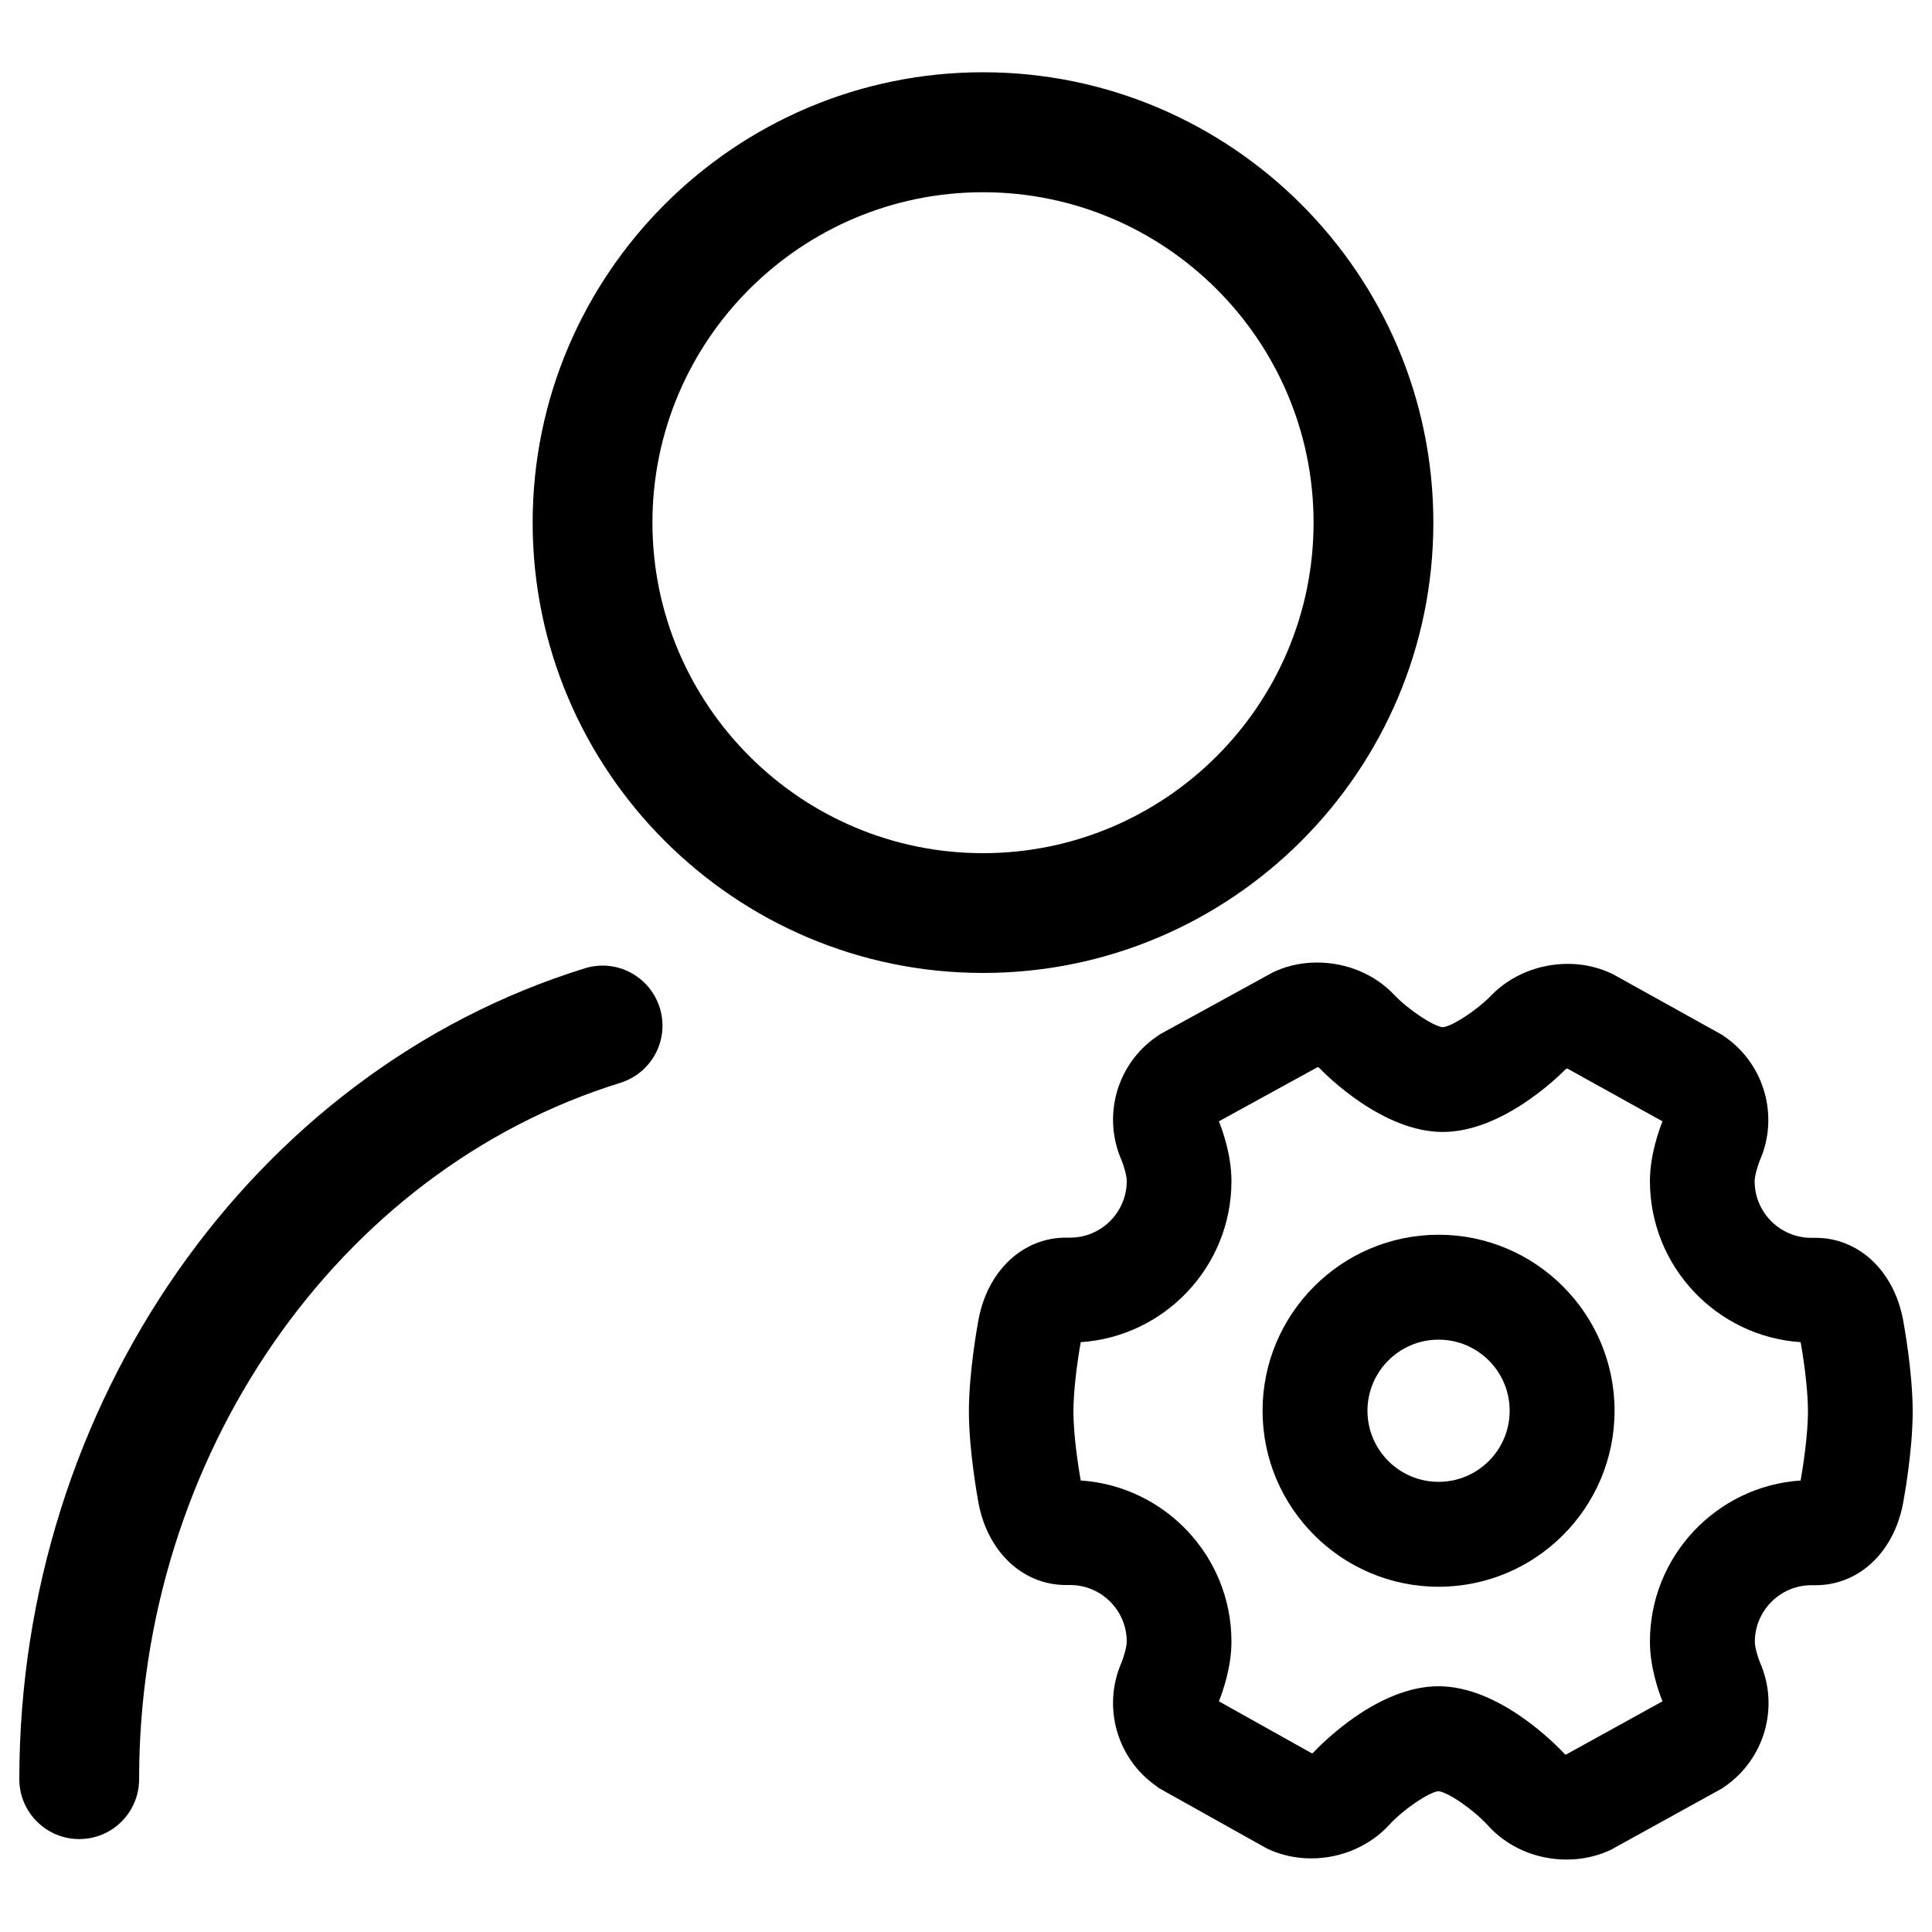 <?xml version="1.0" encoding="utf-8"?>
<!-- Svg Vector Icons : http://www.onlinewebfonts.com/icon -->
<!DOCTYPE svg PUBLIC "-//W3C//DTD SVG 1.1//EN" "http://www.w3.org/Graphics/SVG/1.1/DTD/svg11.dtd">
<svg version="1.1" xmlns="http://www.w3.org/2000/svg" xmlns:xlink="http://www.w3.org/1999/xlink" x="0px" y="0px" viewBox="0 0 1000 1000" enable-background="new 0 0 1000 1000" xml:space="preserve">
<g><path d="M810.8,962.5L810.8,962.5c-15.7,0-30.5-6.4-40.7-17.7c-7.4-8.1-20.4-17.1-25.6-17.7c-5.1,0.6-18.3,9.6-25.4,17.4c-10.1,11-24.9,17.4-40.4,17.4c-7.5,0-14.7-1.5-21.4-4.4l-1.7-0.8l-55.6-31.1l-1.6-1.2c-20.4-14.3-27.9-41.1-17.9-63.9c1.1-2.7,2.7-8,2.7-10.8c0-16.2-13.2-29.3-29.3-29.3h-1.6c-0.2,0-0.4,0-0.6,0c-22.2,0-40.4-17-45.2-42.3c-0.5-2.8-5-27.2-5-47.6c0-20.4,4.5-44.9,5-47.6c4.8-25.5,23.3-42.6,45.8-42.3h1.6c16.2,0,29.3-13.2,29.3-29.3c0-2.9-1.6-8.1-2.7-10.8c-10-22.8-2.5-49.7,18.1-63.9l1.7-1.2l58.7-32.2l1.8-0.8c6.5-2.8,13.6-4.2,20.9-4.2c15.3,0,30,6.1,40.1,16.9c7.3,7.6,20.1,16.1,25,16.6c4.9-0.5,17.6-8.8,24.9-16.3c10.1-10.5,24.6-16.5,39.8-16.5c7.5,0,14.7,1.5,21.3,4.4l1.8,0.8l56.7,31.5l1.7,1.2c20.3,14.2,27.9,41,17.9,63.8c-1.1,2.7-2.7,8-2.7,10.8c0,16.2,13.2,29.3,29.3,29.3h1.7c0.2,0,0.4,0,0.6,0c22.2,0,40.4,17,45.2,42.3c0.5,2.7,5,27.2,5,47.6c0,20.6-4.5,44.9-5,47.6c-4.8,25.3-22.9,42.3-45.2,42.3c-0.2,0-0.3,0-0.5,0h-1.7c-16.2,0-29.3,13.2-29.3,29.3c0,2.9,1.6,8.1,2.7,10.8c10,22.7,2.5,49.6-18,63.9l-1.7,1.2l-57.6,31.8l-1.8,0.8C825.3,961.1,818.2,962.5,810.8,962.5z M810.1,908.1c0.1,0,0.3,0.1,0.4,0.1l50-27.6c-2-5-6.5-17.6-6.5-30.9c0-44.2,34.5-80.5,78-83.4c1.3-7.3,3.8-23.7,3.8-35.8c0-11.7-2.3-27.6-3.8-35.8c-43.5-2.9-78-39.2-78-83.4c0-13.3,4.6-26.1,6.5-30.9l-49.2-27.3c-0.4,0-0.7,0.1-0.8,0.2c-4.4,4.5-33.3,32.6-63.7,32.6c-30.9,0-60-29-64.1-33.3c-0.2-0.1-0.5-0.2-0.8-0.2l-51,28c2,5,6.5,17.6,6.5,30.9c0,44.2-34.5,80.5-78,83.4c-1.5,8.2-3.8,24.1-3.8,35.8c0,11.7,2.3,27.6,3.8,35.8c43.5,2.9,78,39.2,78,83.4c0,13.4-4.6,26.1-6.5,30.9l48.1,26.9c0.2,0,0.3-0.1,0.5-0.1c4.5-4.8,33.6-34.6,65.1-34.6C776.3,872.8,805.8,903.5,810.1,908.1z"/><path d="M744.6,821.3c-50.2,0-91.1-40.9-91.1-91.1c0-50.2,40.9-91.1,91.1-91.1c50.2,0,91.1,40.9,91.1,91.1C835.7,780.5,794.8,821.3,744.6,821.3z M744.6,693.4c-20.3,0-36.8,16.5-36.8,36.8c0,20.3,16.5,36.8,36.8,36.8c20.3,0,36.8-16.5,36.8-36.8C781.4,709.9,764.9,693.4,744.6,693.4z"/><path d="M656.3,576.1"/><path d="M834.8,615.7"/><path d="M41,951.9c-17.1,0-31-13.9-31-31c0-193.8,120.4-366.4,292.7-419.7c16.4-5.1,33.7,4.1,38.8,20.5c5.1,16.4-4.1,33.7-20.5,38.8C174.4,605.9,72,754.1,72,920.9C72,938,58.2,951.9,41,951.9z M508.8,503.6c-128.5,0-233.1-104.6-233.1-233.1c0-128.5,104.6-233.1,233.1-233.1c128.5,0,233.1,104.6,233.1,233.1C741.9,399.1,637.4,503.6,508.8,503.6z M508.8,99.5c-94.3,0-171.1,76.7-171.1,171c0,94.3,76.8,171.1,171.1,171.1c94.3,0,171.1-76.7,171.1-171.1C679.9,176.2,603.1,99.5,508.8,99.5z"/></g>
</svg>